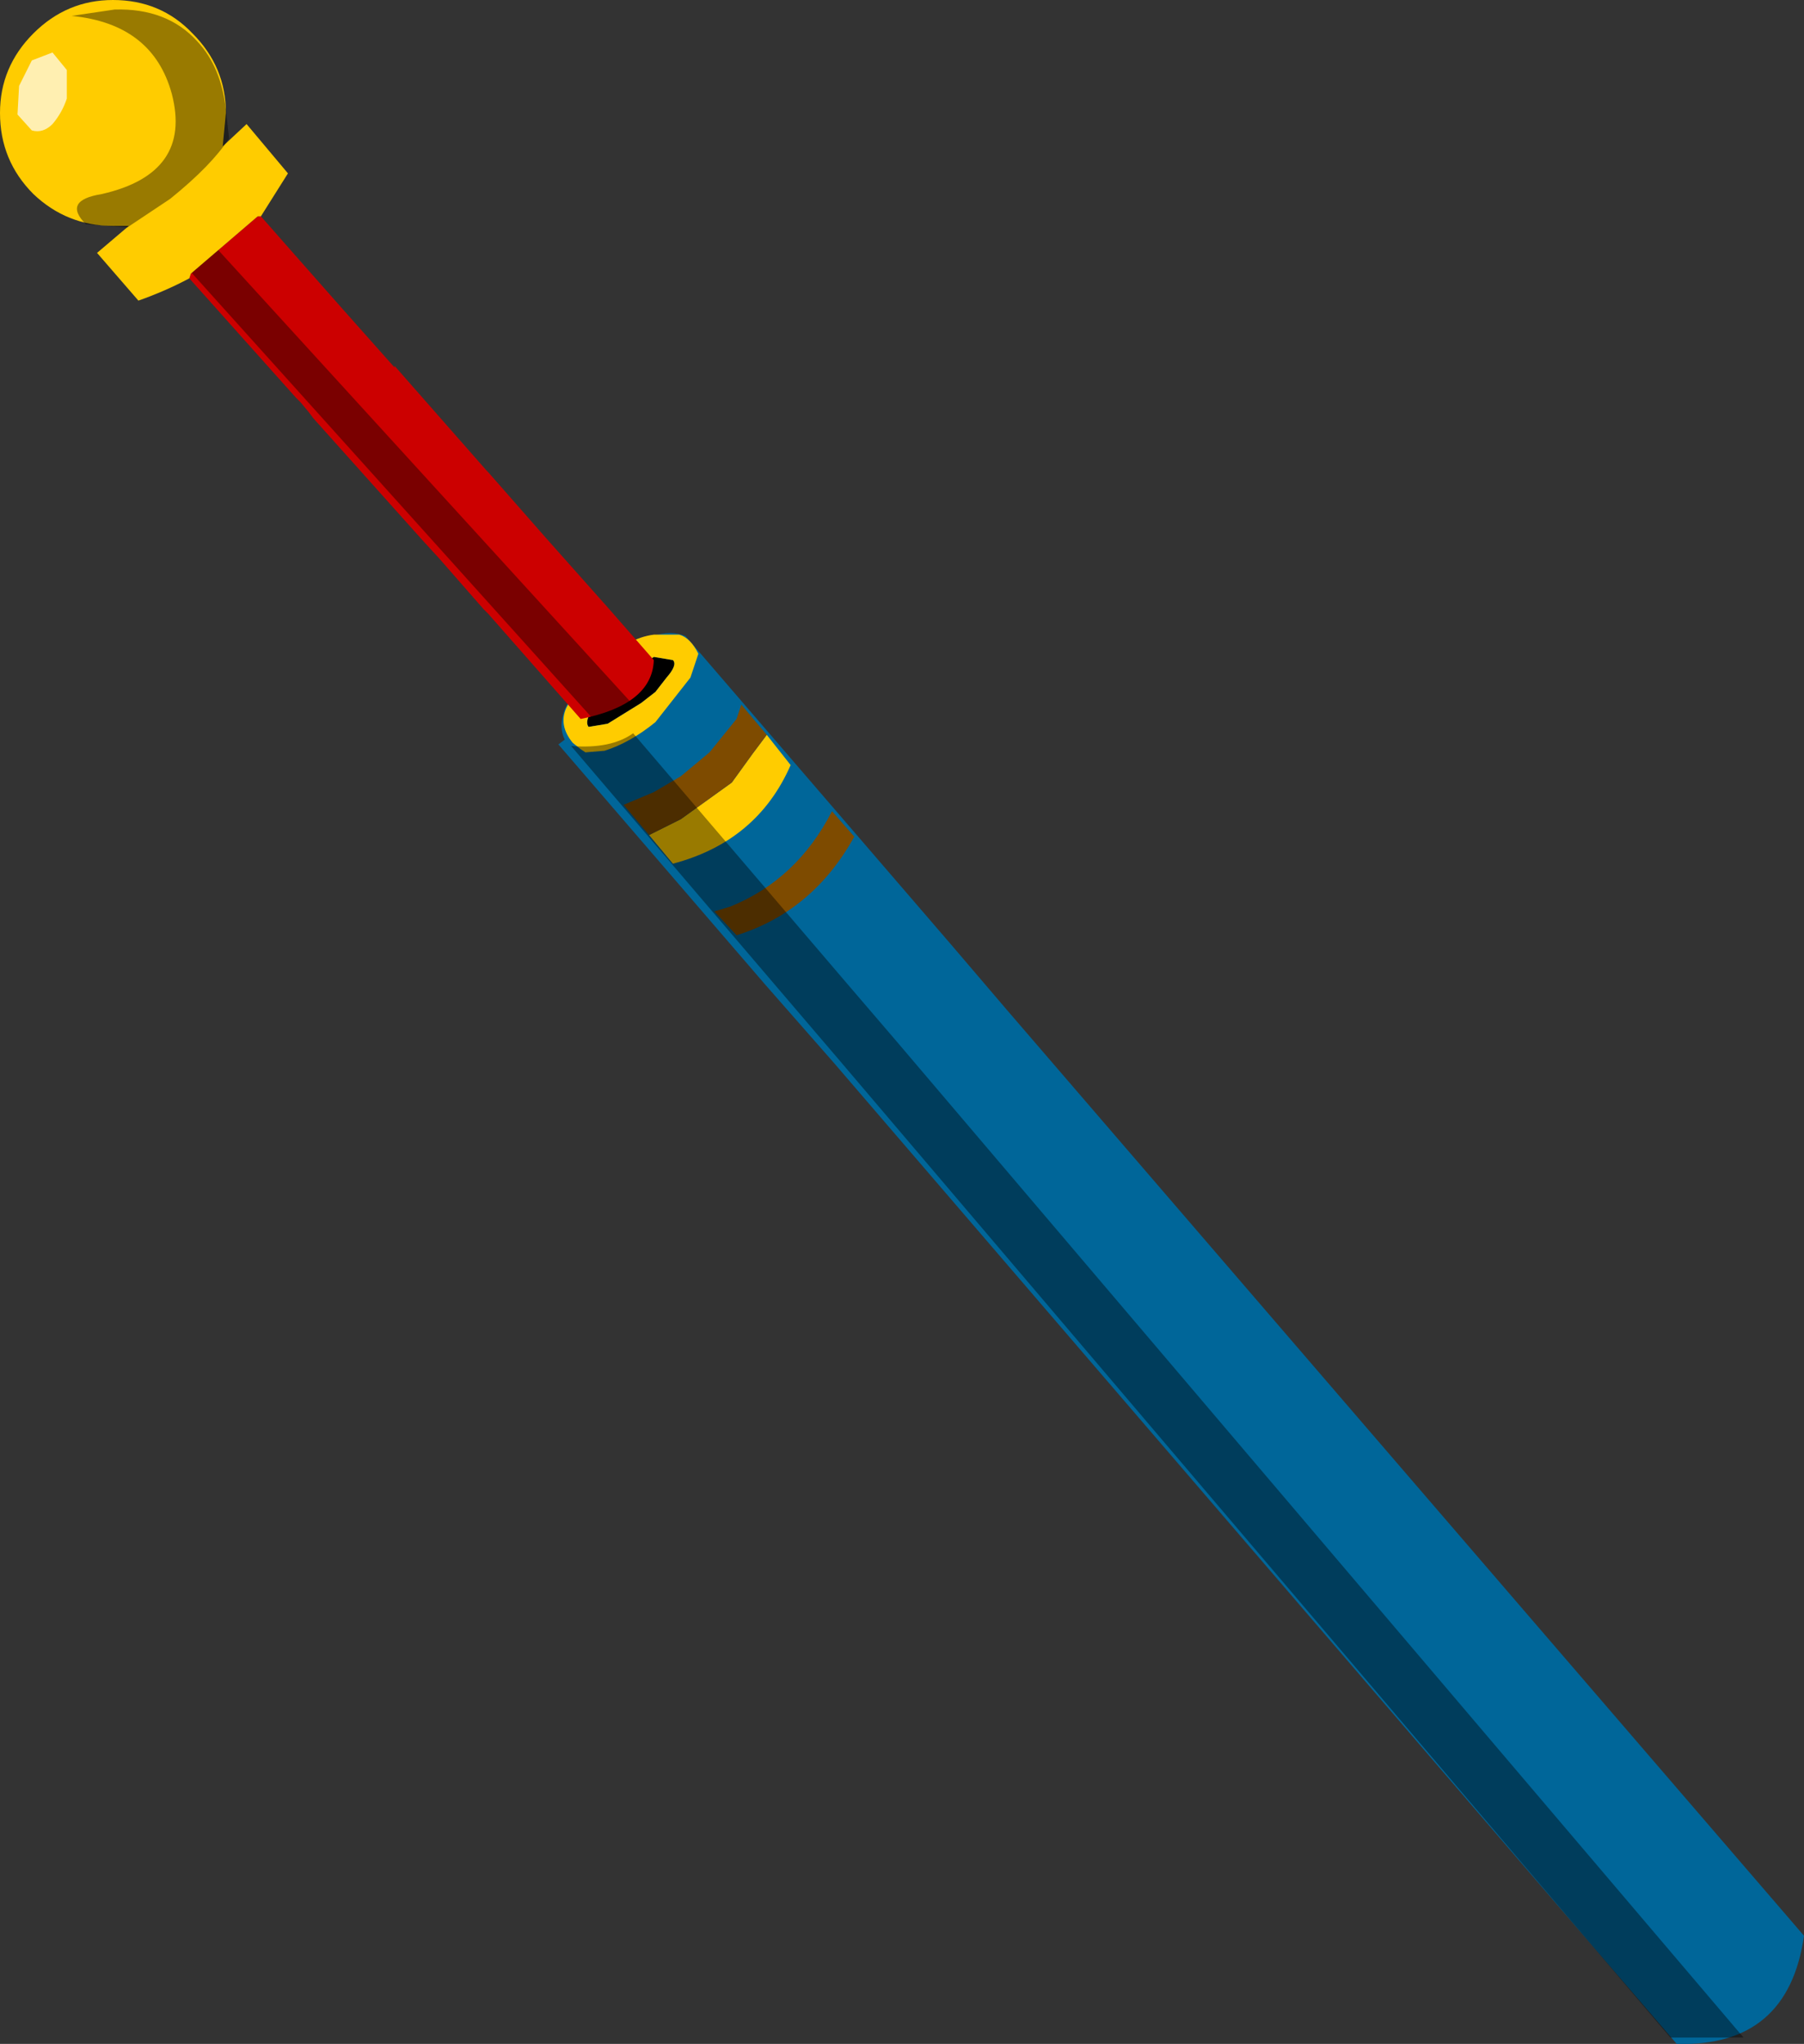 <svg xmlns="http://www.w3.org/2000/svg" xmlns:ffdec="https://www.free-decompiler.com/flash" xmlns:xlink="http://www.w3.org/1999/xlink" ffdec:objectType="frame" width="56.7" height="64.25"><rect width="100%" height="100%" fill="#333333" stroke="none"/><use ffdec:characterId="1" xlink:href="#a" width="56.7" height="64.25"/><defs><g id="a" fill-rule="evenodd"><path fill="#069" d="M56.7 60.85q-.5 3.5-4 3.4L26.2 33.4l-2.15-2.45-6.5-7.55.2-.15q-.2-.4 0-.95.35-.8 1.2-1.45L20.5 20q.6-.2 1.05 0l8.35 9.7 1.75 2.05z"/><path d="M21.15 20.75q.15.15-.2.55l-.35.45-.45.35-1.05.65-.6.1q-.15-.2.2-.65l.8-.85 1.05-.7z"/><path fill="#fc0" d="m21.7 21.3-1.1 1.4q-.8.65-1.6.9l-.6.05-.15-.1-.25-.2q-.45-.55-.2-1.1.45-.9 1.2-1.45.75-.75 1.55-.85h.8q.35.1.6.6zm2.4 1.8.75.95q-1.05 2.4-3.7 3.1l-.75-.9 1-.5L23 24.6l.65-.9zm-2.95-2.35-.6-.1-1.05.7-.8.85q-.35.45-.2.65l.6-.1 1.05-.65.45-.35.35-.45q.35-.4.2-.55"/><path fill="#7e4b00" d="m20.4 26.25-.8-.95.95-.4.85-.5.9-.75.85-1.05.15-.45.8.95-.45.6-.65.9-1.6 1.15zm2.55 2.25q2.1-.85 3.2-3l.7.8q-1.3 2.35-3.7 3.1l-.7-.75z"/><path fill="#c00" d="M5.95 8.75 6 8.6l2.1-1.8h.1l1.1 1.25 1.5 1.7.4.45 1.2 1.35v-.05l2.9 3.3.05.05 1.8 2.05 2 2.25 1.4 1.6q-.05 1.4-2.3 1.85l-2.9-3.3-.15-.15-1.4-1.6-.55-.6-3.4-3.8-.15-.2-.25-.3-.1-.1-.05-.05z"/><path fill-opacity=".4" d="M17.95 23.45q1.25.1 1.95-.4l6.75 7.9 1.5 1.75L54.8 64.05h-2.3l-26.1-30.7-2.05-2.4zM6 8.55l.85-.7 13 14.25q-1.2.65-1.3.4z"/><path fill="#fc0" d="M1.05 1.05Q2.1 0 3.55 0q1.5 0 2.5 1.05Q7.1 2.1 7.1 3.55L7 4.6l.75-.7 1.3 1.55L8.2 6.8h-.1L6 8.6l-.05.15q-.75.4-1.6.7l-1.3-1.5 1-.85h-.5q-1.45 0-2.5-1Q0 5.05 0 3.55q0-1.45 1.05-2.5"/><path fill="#fff" fill-opacity=".694" d="M1.65 3.9q-.3.3-.65.2l-.45-.5.05-.9.4-.8.65-.25.45.55v.9q-.15.45-.45.8"/><path fill-opacity=".4" d="M3.6.3q1.65-.05 2.6 1 .75.8.9 2.15l.1.9q-.55.85-1.85 1.9L4 7.15l-1.3-.1q-.75-.75.5-.95 2.85-.65 2.2-3.15Q4.8.75 2.25.5z"/></g></defs></svg>
